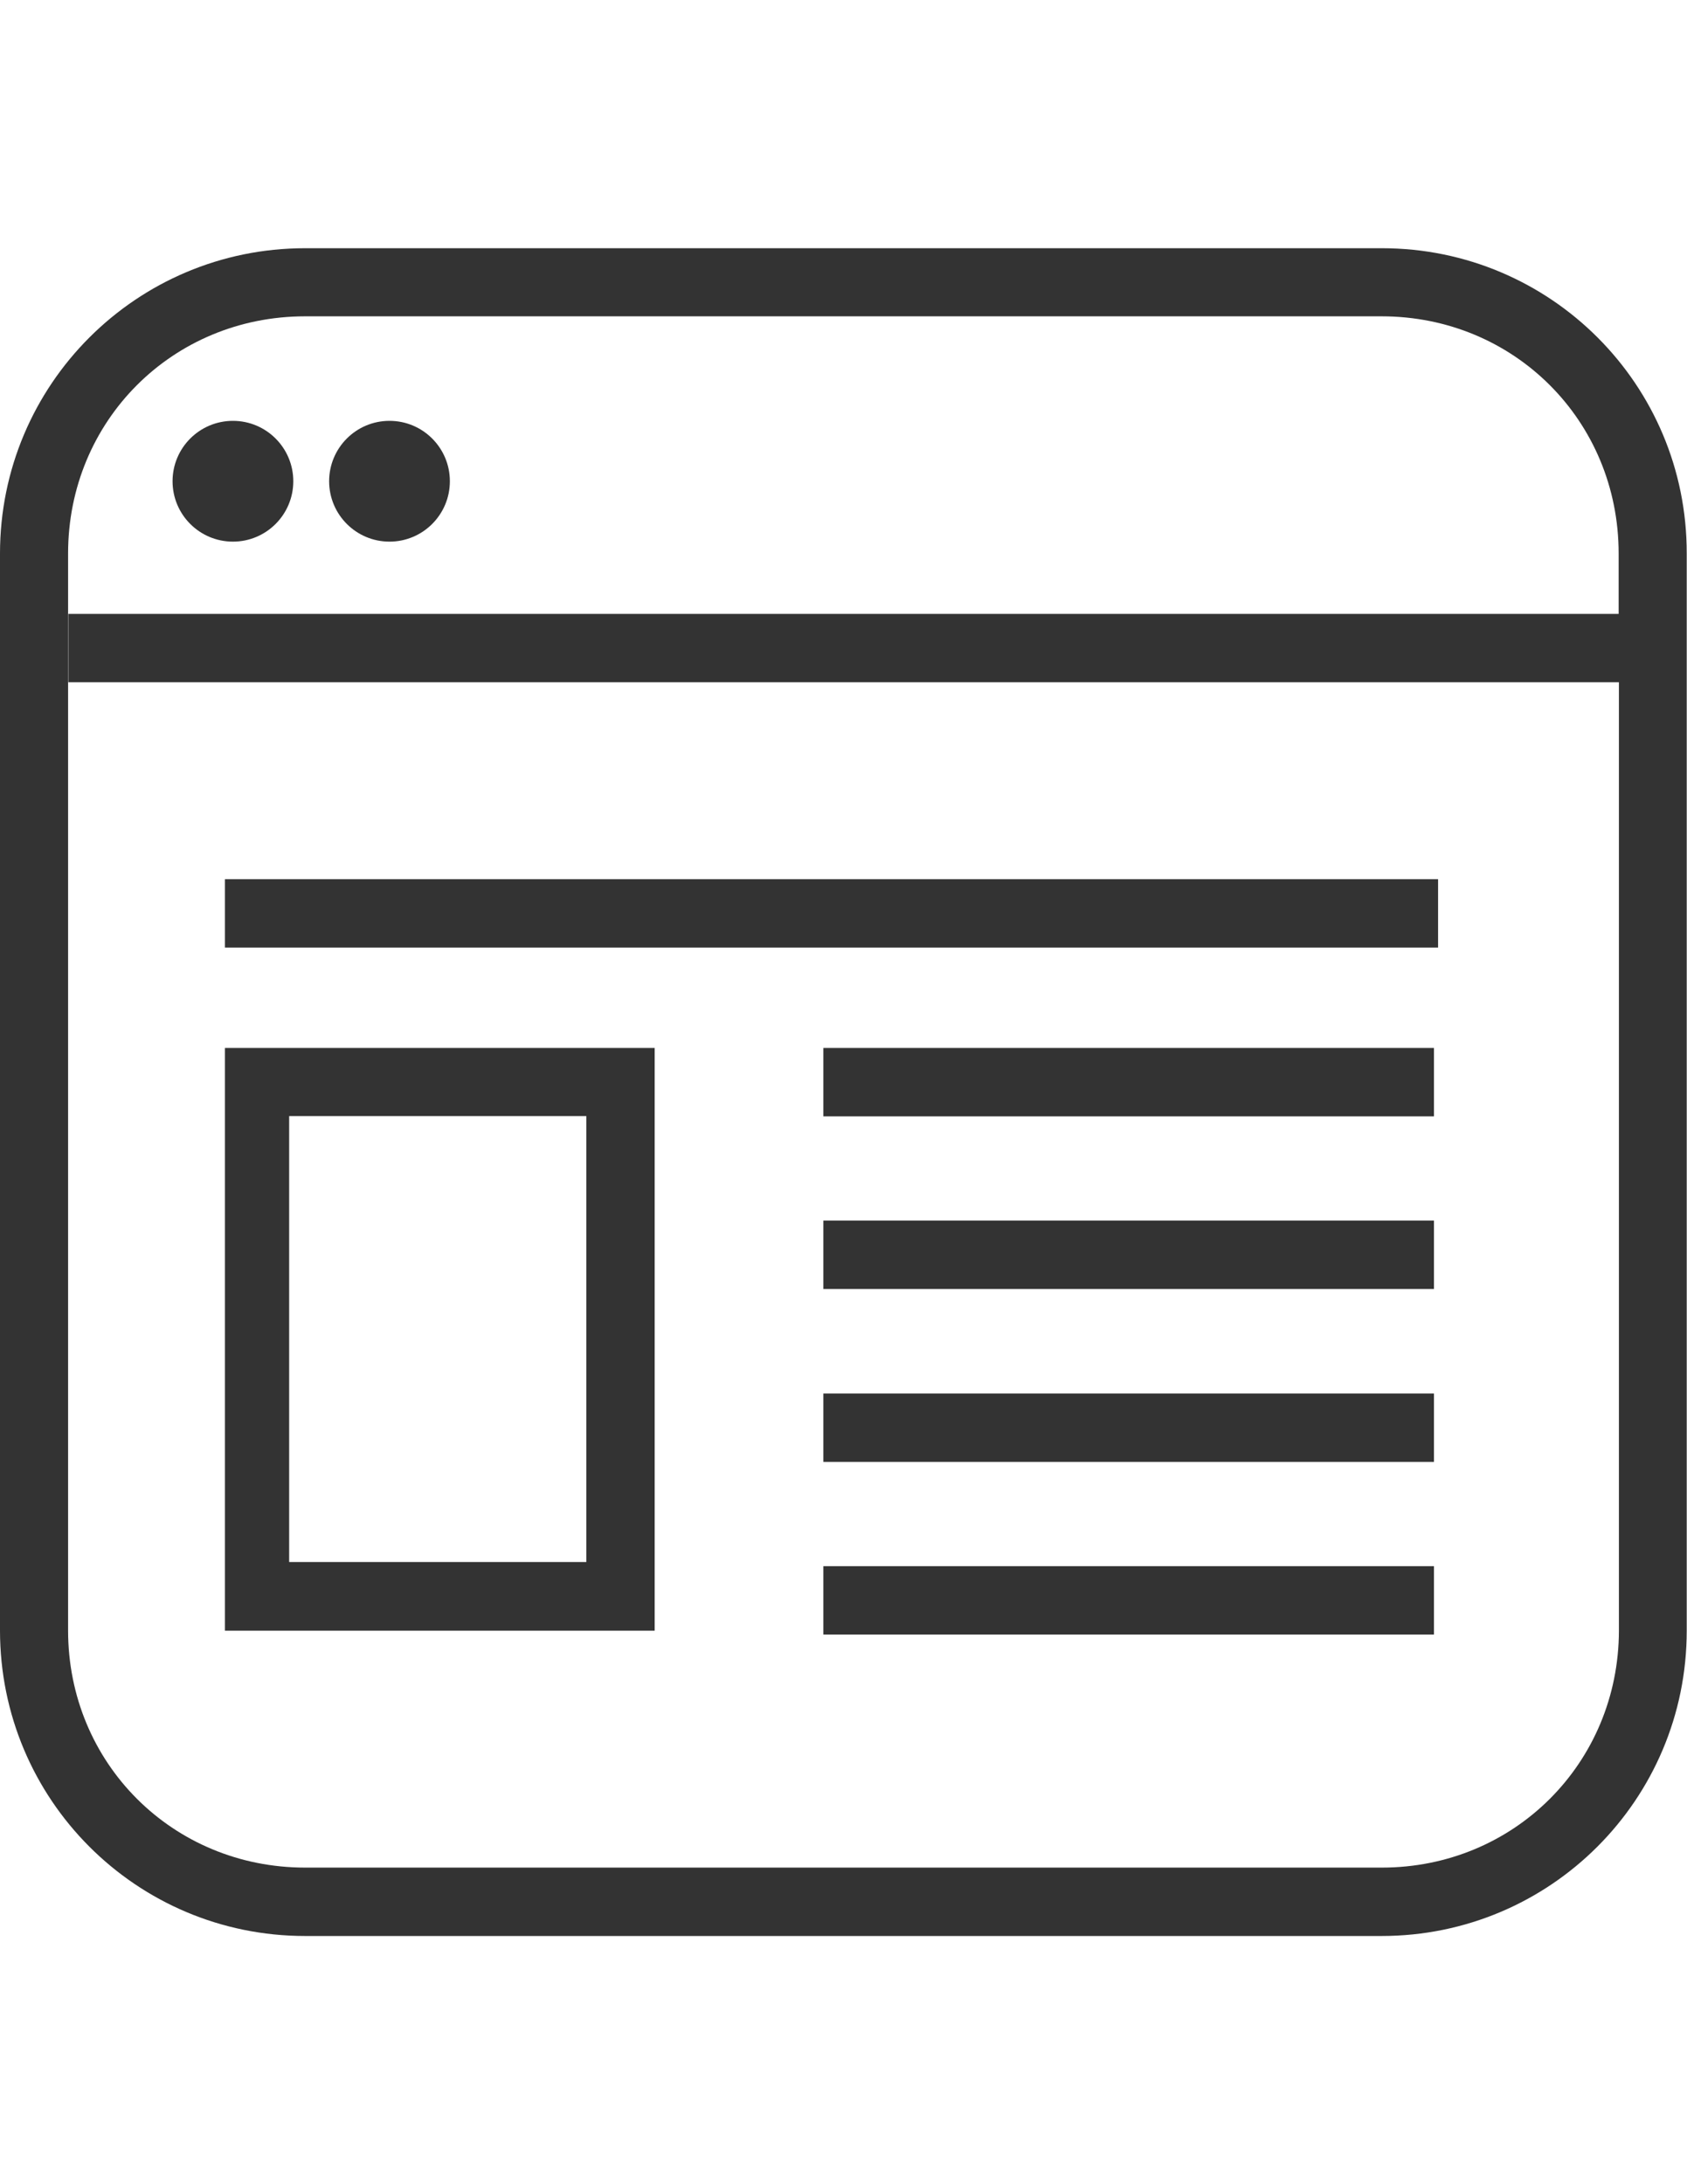 <?xml version="1.0" encoding="utf-8"?>
<!-- Generator: Adobe Illustrator 18.1.1, SVG Export Plug-In . SVG Version: 6.00 Build 0)  -->
<svg version="1.1" id="Layer_1" xmlns="http://www.w3.org/2000/svg" xmlns:xlink="http://www.w3.org/1999/xlink" x="0px" y="0px"
	 viewBox="0 0 612 792" enable-background="new 0 0 612 792" xml:space="preserve">
<g>
	<circle fill="#333333" cx="84.5" cy="174.5" r="21.9"/>
	<circle fill="#333333" cx="141.3" cy="174.5" r="21.9"/>
	<rect x="81.6" y="318.8" fill="#333333" width="440.1" height="24.8"/>
	<rect x="298.7" y="380" fill="#333333" width="221.5" height="24.8"/>
	<rect x="298.7" y="567.9" fill="#333333" width="221.5" height="24.8"/>
	<rect x="298.7" y="505.3" fill="#333333" width="221.5" height="24.8"/>
	<rect x="298.7" y="442.6" fill="#333333" width="221.5" height="24.8"/>
	<path fill="#333333" d="M81.6,591.3h155.9V380H81.6V591.3z M104.9,404.7h107.8v161.7H104.9V404.7z"/>
	<path fill="#333333" d="M501.3,90H110.7C49.5,90,0,139.5,0,200.7v390.5C0,652.5,49.5,702,110.7,702h390.5
		c61.2,0,110.7-49.5,110.7-110.7V200.7C612,139.5,562.5,90,501.3,90z M501.3,677.2H110.7c-48.1,0-86-37.9-86-86V200.7
		c0-48.1,37.9-86,86-86h390.5c48.1,0,86,37.9,86,86v21.9H24.8v24.8h562.5v343.9C587.2,639.3,549.3,677.2,501.3,677.2z"/>
</g>
</svg>
